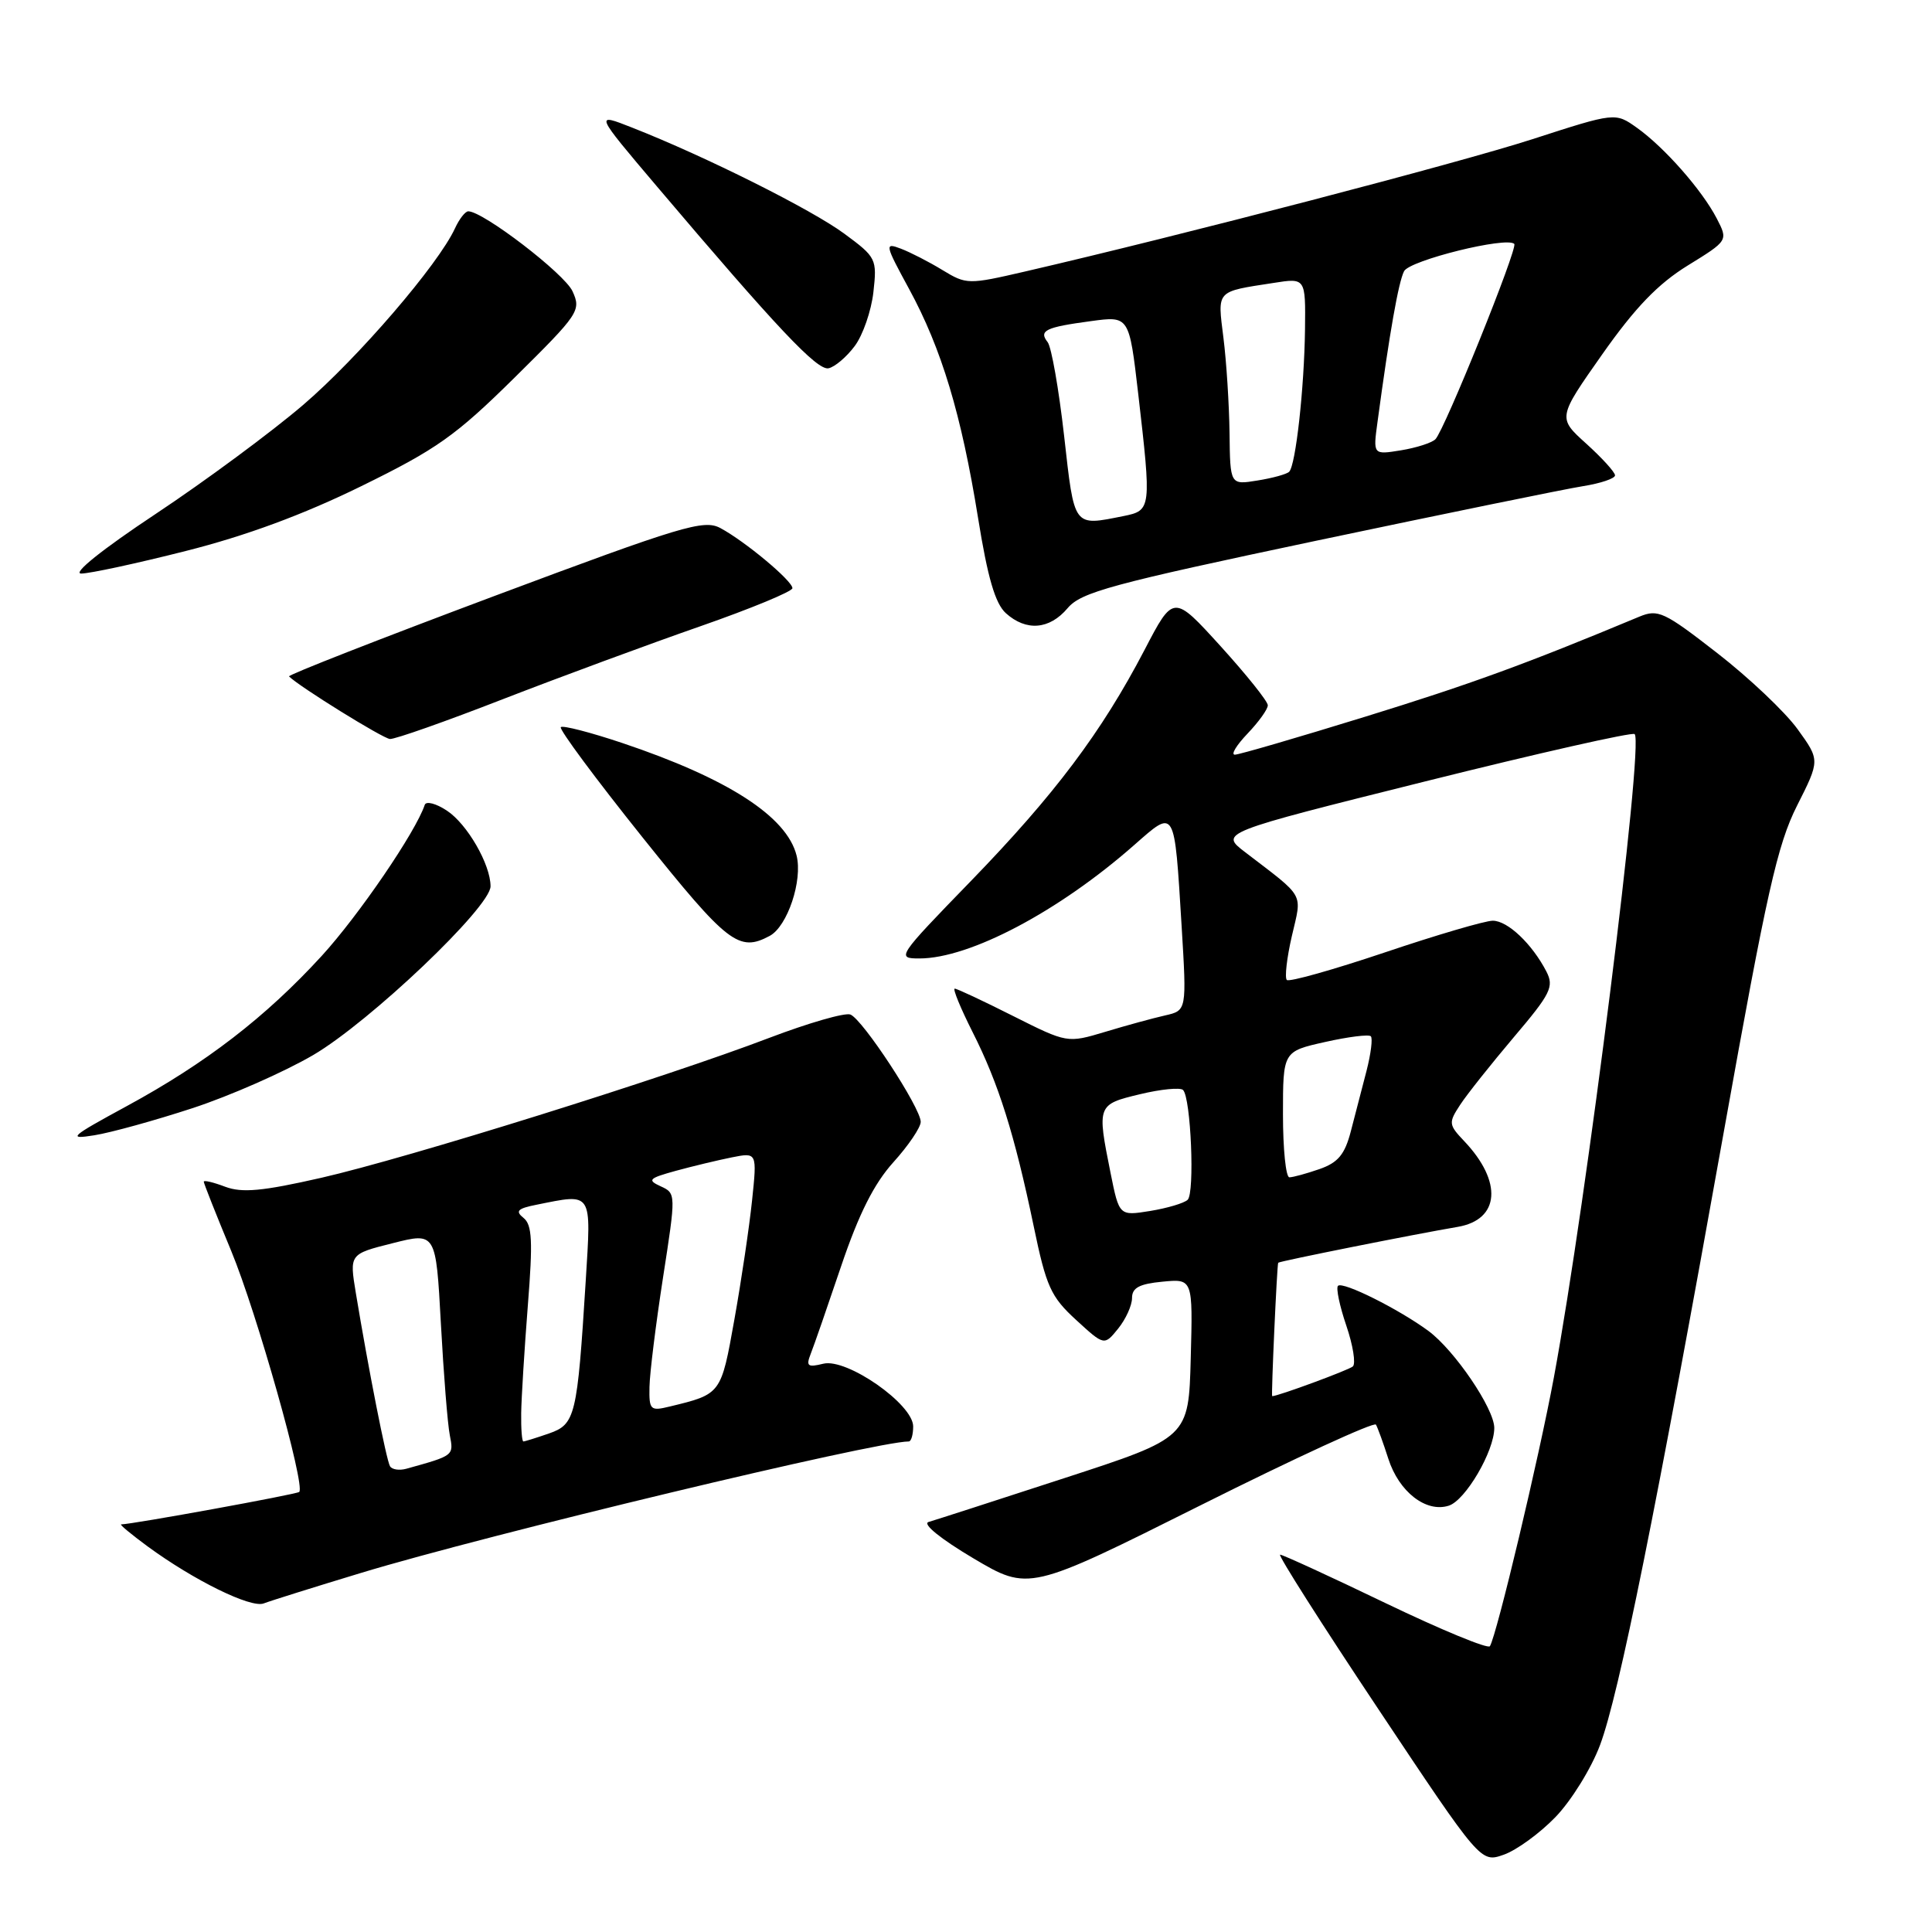 <?xml version="1.0" encoding="UTF-8" standalone="no"?>
<!DOCTYPE svg PUBLIC "-//W3C//DTD SVG 1.1//EN" "http://www.w3.org/Graphics/SVG/1.1/DTD/svg11.dtd" >
<svg xmlns="http://www.w3.org/2000/svg" xmlns:xlink="http://www.w3.org/1999/xlink" version="1.1" viewBox="0 0 256 256">
 <g >
 <path fill="currentColor"
d=" M 206.10 240.78 C 208.20 238.61 210.86 234.32 212.02 231.21 C 214.52 224.53 219.44 200.13 228.47 149.66 C 234.08 118.32 235.52 111.91 238.11 106.77 C 241.16 100.73 241.16 100.73 238.19 96.62 C 236.55 94.35 231.77 89.82 227.56 86.55 C 220.49 81.05 219.70 80.68 217.20 81.72 C 202.15 88.00 194.90 90.64 180.92 94.96 C 171.95 97.73 164.17 100.00 163.62 100.00 C 163.07 100.00 163.84 98.74 165.31 97.20 C 166.79 95.65 168.00 93.97 167.99 93.45 C 167.99 92.93 165.17 89.41 161.74 85.63 C 155.49 78.75 155.49 78.75 151.65 86.13 C 145.96 97.03 139.75 105.29 128.64 116.75 C 118.88 126.80 118.75 127.00 121.83 127.00 C 128.50 127.00 140.31 120.76 150.30 111.96 C 155.76 107.16 155.60 106.90 156.57 122.70 C 157.25 133.90 157.25 133.90 154.38 134.55 C 152.79 134.91 149.23 135.88 146.46 136.72 C 141.42 138.23 141.42 138.23 134.23 134.62 C 130.28 132.63 126.81 131.00 126.51 131.00 C 126.21 131.00 127.28 133.59 128.87 136.75 C 132.32 143.57 134.43 150.29 136.97 162.48 C 138.63 170.49 139.24 171.83 142.58 174.89 C 146.32 178.32 146.32 178.32 148.16 176.05 C 149.17 174.80 150.00 172.98 150.00 171.99 C 150.00 170.64 150.97 170.12 154.03 169.83 C 158.06 169.44 158.06 169.44 157.78 179.97 C 157.50 190.50 157.50 190.50 141.00 195.87 C 131.93 198.83 123.84 201.44 123.04 201.67 C 122.18 201.92 124.64 203.91 128.95 206.47 C 136.33 210.84 136.33 210.84 159.12 199.44 C 171.65 193.17 182.09 188.37 182.32 188.77 C 182.55 189.17 183.29 191.20 183.96 193.29 C 185.37 197.68 188.96 200.47 191.97 199.51 C 194.18 198.81 198.00 192.29 198.00 189.21 C 198.00 186.66 192.75 178.93 189.28 176.36 C 185.36 173.47 177.92 169.75 177.29 170.38 C 177.01 170.66 177.50 173.03 178.39 175.64 C 179.28 178.25 179.67 180.69 179.26 181.06 C 178.72 181.54 169.34 185.00 168.57 185.00 C 168.42 185.00 169.21 167.49 169.37 167.32 C 169.55 167.11 187.43 163.54 193.14 162.57 C 198.74 161.62 199.13 156.59 194.01 151.20 C 191.94 149.02 191.92 148.77 193.48 146.39 C 194.38 145.01 197.59 140.98 200.59 137.43 C 205.48 131.67 205.94 130.75 204.91 128.74 C 203.01 125.07 199.78 122.00 197.80 122.00 C 196.78 122.00 190.35 123.89 183.50 126.20 C 176.66 128.50 170.81 130.15 170.51 129.85 C 170.21 129.55 170.51 126.92 171.18 124.02 C 172.53 118.19 173.03 119.08 164.99 112.92 C 161.62 110.34 161.62 110.34 188.85 103.54 C 203.82 99.80 216.31 96.98 216.60 97.27 C 217.84 98.51 210.23 159.14 205.90 182.50 C 203.93 193.13 198.33 216.65 197.42 218.13 C 197.17 218.53 190.96 215.96 183.61 212.43 C 176.26 208.89 169.96 206.00 169.62 206.00 C 169.28 206.00 175.12 215.19 182.60 226.41 C 196.20 246.83 196.20 246.83 199.25 245.76 C 200.92 245.18 204.01 242.94 206.10 240.78 Z  M 47.84 208.42 C 64.55 203.35 116.01 191.00 120.42 191.00 C 120.74 191.00 121.00 190.10 121.00 189.01 C 121.00 186.06 112.21 179.93 109.09 180.70 C 107.02 181.21 106.78 181.03 107.42 179.40 C 107.84 178.35 109.65 173.12 111.46 167.76 C 113.80 160.84 115.81 156.85 118.38 154.00 C 120.37 151.80 122.00 149.39 122.00 148.65 C 122.00 146.80 114.31 135.06 112.68 134.43 C 111.96 134.15 107.12 135.55 101.94 137.52 C 88.11 142.80 54.01 153.45 42.59 156.06 C 34.78 157.84 32.08 158.09 29.84 157.25 C 28.28 156.66 27.00 156.35 27.00 156.58 C 27.00 156.80 28.63 160.92 30.63 165.74 C 34.02 173.92 40.49 196.85 39.65 197.69 C 39.34 198.00 17.56 201.97 16.05 201.99 C 15.81 202.00 17.38 203.30 19.55 204.90 C 25.70 209.41 33.25 213.12 34.95 212.46 C 35.80 212.13 41.60 210.31 47.84 208.42 Z  M 25.50 146.84 C 30.45 145.22 37.65 142.05 41.50 139.80 C 49.03 135.38 65.00 120.19 65.00 117.44 C 65.00 114.54 61.90 109.17 59.21 107.41 C 57.78 106.46 56.46 106.12 56.28 106.65 C 55.09 110.23 47.54 121.29 42.63 126.66 C 35.21 134.76 27.29 140.87 16.77 146.58 C 9.28 150.65 8.88 151.01 12.50 150.43 C 14.70 150.08 20.55 148.46 25.50 146.84 Z  M 101.99 124.01 C 104.34 122.75 106.38 116.66 105.55 113.36 C 104.26 108.19 96.45 103.15 82.45 98.45 C 78.24 97.04 74.57 96.09 74.31 96.35 C 74.05 96.62 78.91 103.17 85.11 110.92 C 96.43 125.06 97.90 126.20 101.99 124.01 Z  M 66.67 92.63 C 74.28 89.68 86.01 85.35 92.75 83.00 C 99.49 80.65 105.00 78.37 105.00 77.94 C 105.00 76.96 98.73 71.73 95.45 69.97 C 93.26 68.80 90.40 69.66 65.49 78.98 C 50.35 84.65 38.11 89.44 38.30 89.63 C 39.66 90.99 50.74 97.86 51.67 97.92 C 52.32 97.97 59.07 95.59 66.67 92.63 Z  M 141.46 80.59 C 143.25 78.46 147.27 77.38 174.50 71.63 C 191.55 68.04 207.41 64.79 209.75 64.42 C 212.09 64.05 214.00 63.40 214.00 62.99 C 214.00 62.57 212.29 60.69 210.19 58.79 C 206.39 55.36 206.39 55.36 212.32 46.93 C 216.67 40.75 219.69 37.62 223.62 35.19 C 228.99 31.88 228.99 31.88 227.48 28.95 C 225.53 25.19 220.55 19.53 216.90 16.93 C 214.03 14.89 214.03 14.89 203.03 18.45 C 193.21 21.62 156.47 31.20 135.81 35.98 C 128.29 37.72 128.06 37.71 124.89 35.79 C 123.11 34.70 120.63 33.43 119.37 32.95 C 117.19 32.12 117.24 32.37 120.46 38.29 C 124.78 46.24 127.38 54.90 129.59 68.58 C 130.87 76.56 131.87 79.97 133.28 81.25 C 135.98 83.68 139.06 83.43 141.46 80.59 Z  M 24.61 73.01 C 32.55 71.01 40.19 68.19 47.85 64.43 C 57.85 59.53 60.37 57.75 68.17 50.05 C 76.73 41.59 77.03 41.15 75.86 38.59 C 74.80 36.27 64.02 28.00 62.05 28.00 C 61.65 28.00 60.86 29.01 60.29 30.25 C 58.09 35.04 47.45 47.42 40.15 53.67 C 35.94 57.27 27.15 63.77 20.61 68.11 C 13.54 72.80 9.55 76.00 10.76 76.00 C 11.87 76.00 18.11 74.66 24.61 73.01 Z  M 113.25 45.86 C 114.34 44.41 115.45 41.19 115.73 38.71 C 116.22 34.31 116.12 34.09 111.87 30.96 C 107.55 27.77 93.53 20.75 83.79 16.92 C 78.77 14.94 78.77 14.94 87.06 24.72 C 102.96 43.47 108.27 49.10 109.78 48.80 C 110.61 48.63 112.17 47.31 113.25 45.86 Z  M 147.15 155.40 C 145.35 146.43 145.38 146.35 151.05 144.99 C 153.83 144.32 156.40 144.07 156.76 144.43 C 157.80 145.47 158.33 158.07 157.37 158.98 C 156.89 159.43 154.66 160.09 152.40 160.46 C 148.30 161.12 148.30 161.12 147.15 155.40 Z  M 170.00 147.66 C 170.00 139.32 170.00 139.32 175.58 138.07 C 178.65 137.38 181.37 137.04 181.64 137.31 C 181.91 137.58 181.65 139.64 181.07 141.90 C 180.48 144.15 179.54 147.76 178.99 149.91 C 178.19 152.98 177.30 154.05 174.84 154.91 C 173.11 155.51 171.32 156.00 170.85 156.00 C 170.38 156.00 170.00 152.25 170.00 147.66 Z  M 51.68 194.29 C 51.20 193.51 48.80 181.31 47.15 171.33 C 46.30 166.17 46.30 166.17 52.03 164.73 C 57.76 163.28 57.76 163.28 58.42 175.39 C 58.78 182.05 59.31 188.70 59.60 190.16 C 60.13 192.89 60.17 192.86 53.83 194.62 C 52.92 194.87 51.95 194.73 51.68 194.29 Z  M 69.06 187.25 C 69.09 185.19 69.49 178.78 69.94 173.00 C 70.62 164.45 70.51 162.29 69.37 161.38 C 68.24 160.47 68.58 160.13 71.11 159.63 C 78.58 158.13 78.35 157.77 77.61 169.75 C 76.49 187.67 76.24 188.72 72.75 189.94 C 71.07 190.52 69.54 191.00 69.35 191.00 C 69.16 191.00 69.03 189.31 69.06 187.25 Z  M 86.06 183.77 C 86.09 181.97 86.90 175.46 87.85 169.31 C 89.58 158.18 89.58 158.12 87.54 157.19 C 85.73 156.36 85.96 156.13 89.55 155.14 C 91.78 154.53 95.12 153.73 96.96 153.36 C 100.32 152.69 100.32 152.69 99.65 159.09 C 99.28 162.62 98.23 169.70 97.31 174.84 C 95.54 184.76 95.57 184.72 88.75 186.37 C 86.17 187.00 86.00 186.84 86.06 183.77 Z  M 141.00 57.75 C 140.30 51.56 139.32 45.98 138.82 45.34 C 137.61 43.80 138.52 43.36 144.56 42.55 C 149.62 41.86 149.62 41.86 150.82 52.18 C 152.58 67.42 152.56 67.64 148.88 68.38 C 142.17 69.72 142.38 70.00 141.00 57.75 Z  M 162.92 57.38 C 162.87 53.60 162.51 47.91 162.11 44.75 C 161.32 38.39 161.05 38.68 168.75 37.49 C 173.00 36.82 173.00 36.82 172.92 43.66 C 172.82 51.43 171.69 61.65 170.82 62.51 C 170.51 62.83 168.62 63.35 166.62 63.67 C 163.00 64.26 163.00 64.26 162.92 57.38 Z  M 182.53 55.89 C 184.13 44.02 185.31 37.36 186.05 35.93 C 186.81 34.49 199.64 31.31 200.65 32.32 C 201.16 32.83 191.41 56.99 190.20 58.20 C 189.72 58.68 187.66 59.34 185.63 59.67 C 181.93 60.27 181.93 60.27 182.53 55.89 Z "/>
</g>
</svg>